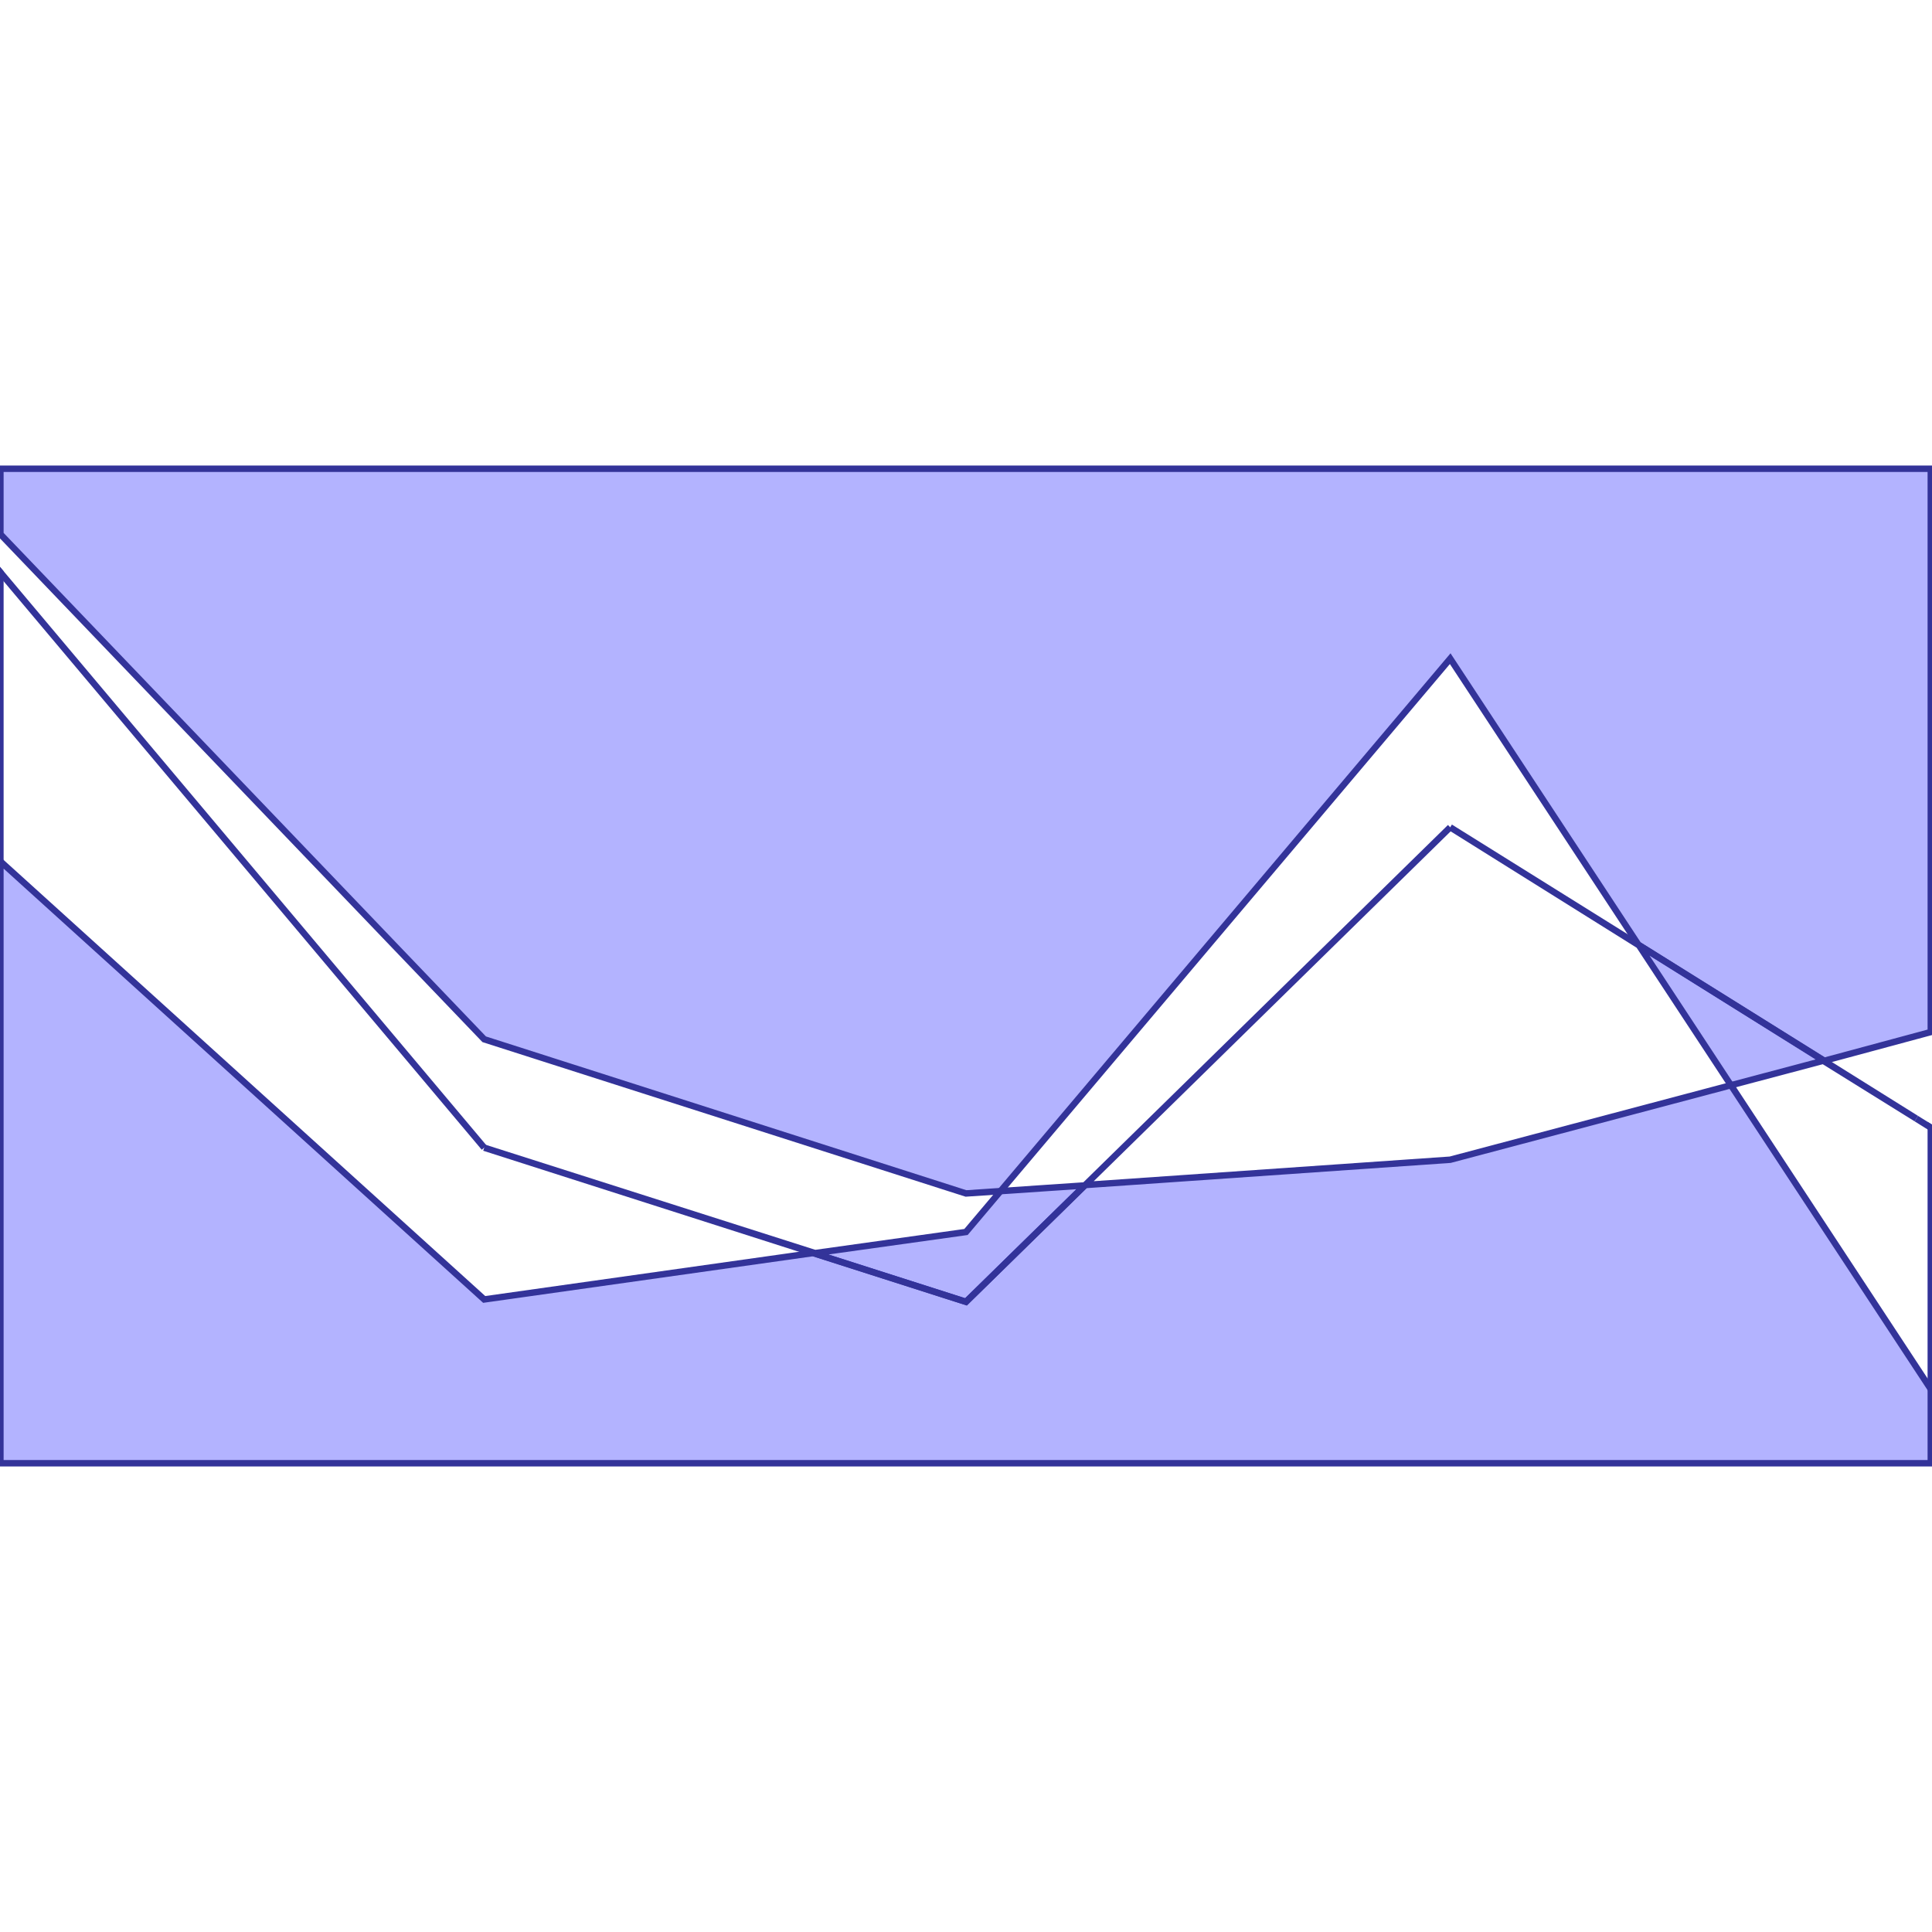 <?xml version="1.0" standalone="no"?>
<!DOCTYPE svg PUBLIC "-//W3C//DTD SVG 1.1//EN"
"http://www.w3.org/Graphics/SVG/1.1/DTD/svg11.dtd">
<svg viewBox="0 0 300 300" version="1.1"
xmlns="http://www.w3.org/2000/svg"
xmlns:xlink="http://www.w3.org/1999/xlink">
<g fill-rule="evenodd"><path d="M 150,202.151 L 168.454,184.071 L 168.446,184.072 L 225.187,128.46 L 168.516,184.009 L 225.187,180.081 L 268.778,168.516 L 299.813,215.707 L 299.813,227.213 L 0.062,227.213 L 0.062,133.753 L 75.187,201.777 L 126.293,194.565 L 126.41,194.602 L 126.372,194.607 L 150,202.151 z " style="fill-opacity:0.3;fill:rgb(0,0,255);stroke:rgb(51,51,153);stroke-width:1"/></g>
<g fill-rule="evenodd"><path d="M 150,202.151 L 126.41,194.602 L 150,191.303 L 155.36,184.956 L 168.446,184.072 L 150,202.151 z " style="fill-opacity:0.3;fill:rgb(0,0,255);stroke:rgb(51,51,153);stroke-width:1"/></g>
<g fill-rule="evenodd"><path d="M 155.36,184.956 L 150,185.318 L 75.187,161.378 L 0.062,82.949 L 0.062,72.787 L 299.813,72.787 L 299.813,160.256 L 283.223,164.729 L 283.171,164.697 L 283.229,164.682 L 254.404,146.694 L 225.187,102.276 L 155.36,184.956 z " style="fill-opacity:0.3;fill:rgb(0,0,255);stroke:rgb(51,51,153);stroke-width:1"/></g>
<g fill-rule="evenodd"><path d="M 0.062,133.753 L -1.42109e-14,133.697 L -1.42109e-14,88.809 L 0.062,88.883 L 0.062,133.753 z " style="fill-opacity:0.3;fill:rgb(0,0,255);stroke:rgb(51,51,153);stroke-width:1"/></g>
<g fill-rule="evenodd"><path d="M 126.293,194.565 L 75.187,178.211 L 126.434,194.545 L 126.293,194.565 z " style="fill-opacity:0.3;fill:rgb(0,0,255);stroke:rgb(51,51,153);stroke-width:1"/></g>
<g fill-rule="evenodd"><path d="M 0.062,88.883 L 0.062,88.872 L 75.187,178.211 L 0.062,88.883 z " style="fill-opacity:0.3;fill:rgb(0,0,255);stroke:rgb(51,51,153);stroke-width:1"/></g>
<g fill-rule="evenodd"><path d="M 225.187,128.46 L 254.404,146.694 L 254.426,146.727 L 283.171,164.697 L 268.778,168.516 L 254.489,146.789 L 225.187,128.46 z " style="fill-opacity:0.3;fill:rgb(0,0,255);stroke:rgb(51,51,153);stroke-width:1"/></g>
<g fill-rule="evenodd"><path d="M 299.813,215.707 L 299.813,175.101 L 300,175.218 L 300,215.991 L 299.813,215.707 z " style="fill-opacity:0.3;fill:rgb(0,0,255);stroke:rgb(51,51,153);stroke-width:1"/></g>
<g fill-rule="evenodd"><path d="M 283.223,164.729 L 297.562,173.694 L 283.167,164.744 L 283.223,164.729 z " style="fill-opacity:0.3;fill:rgb(0,0,255);stroke:rgb(51,51,153);stroke-width:1"/></g>
<g fill-rule="evenodd"><path d="M 299.813,175.101 L 297.562,173.694 L 299.813,175.094 L 299.813,175.101 z " style="fill-opacity:0.3;fill:rgb(0,0,255);stroke:rgb(51,51,153);stroke-width:1"/></g>
</svg>

